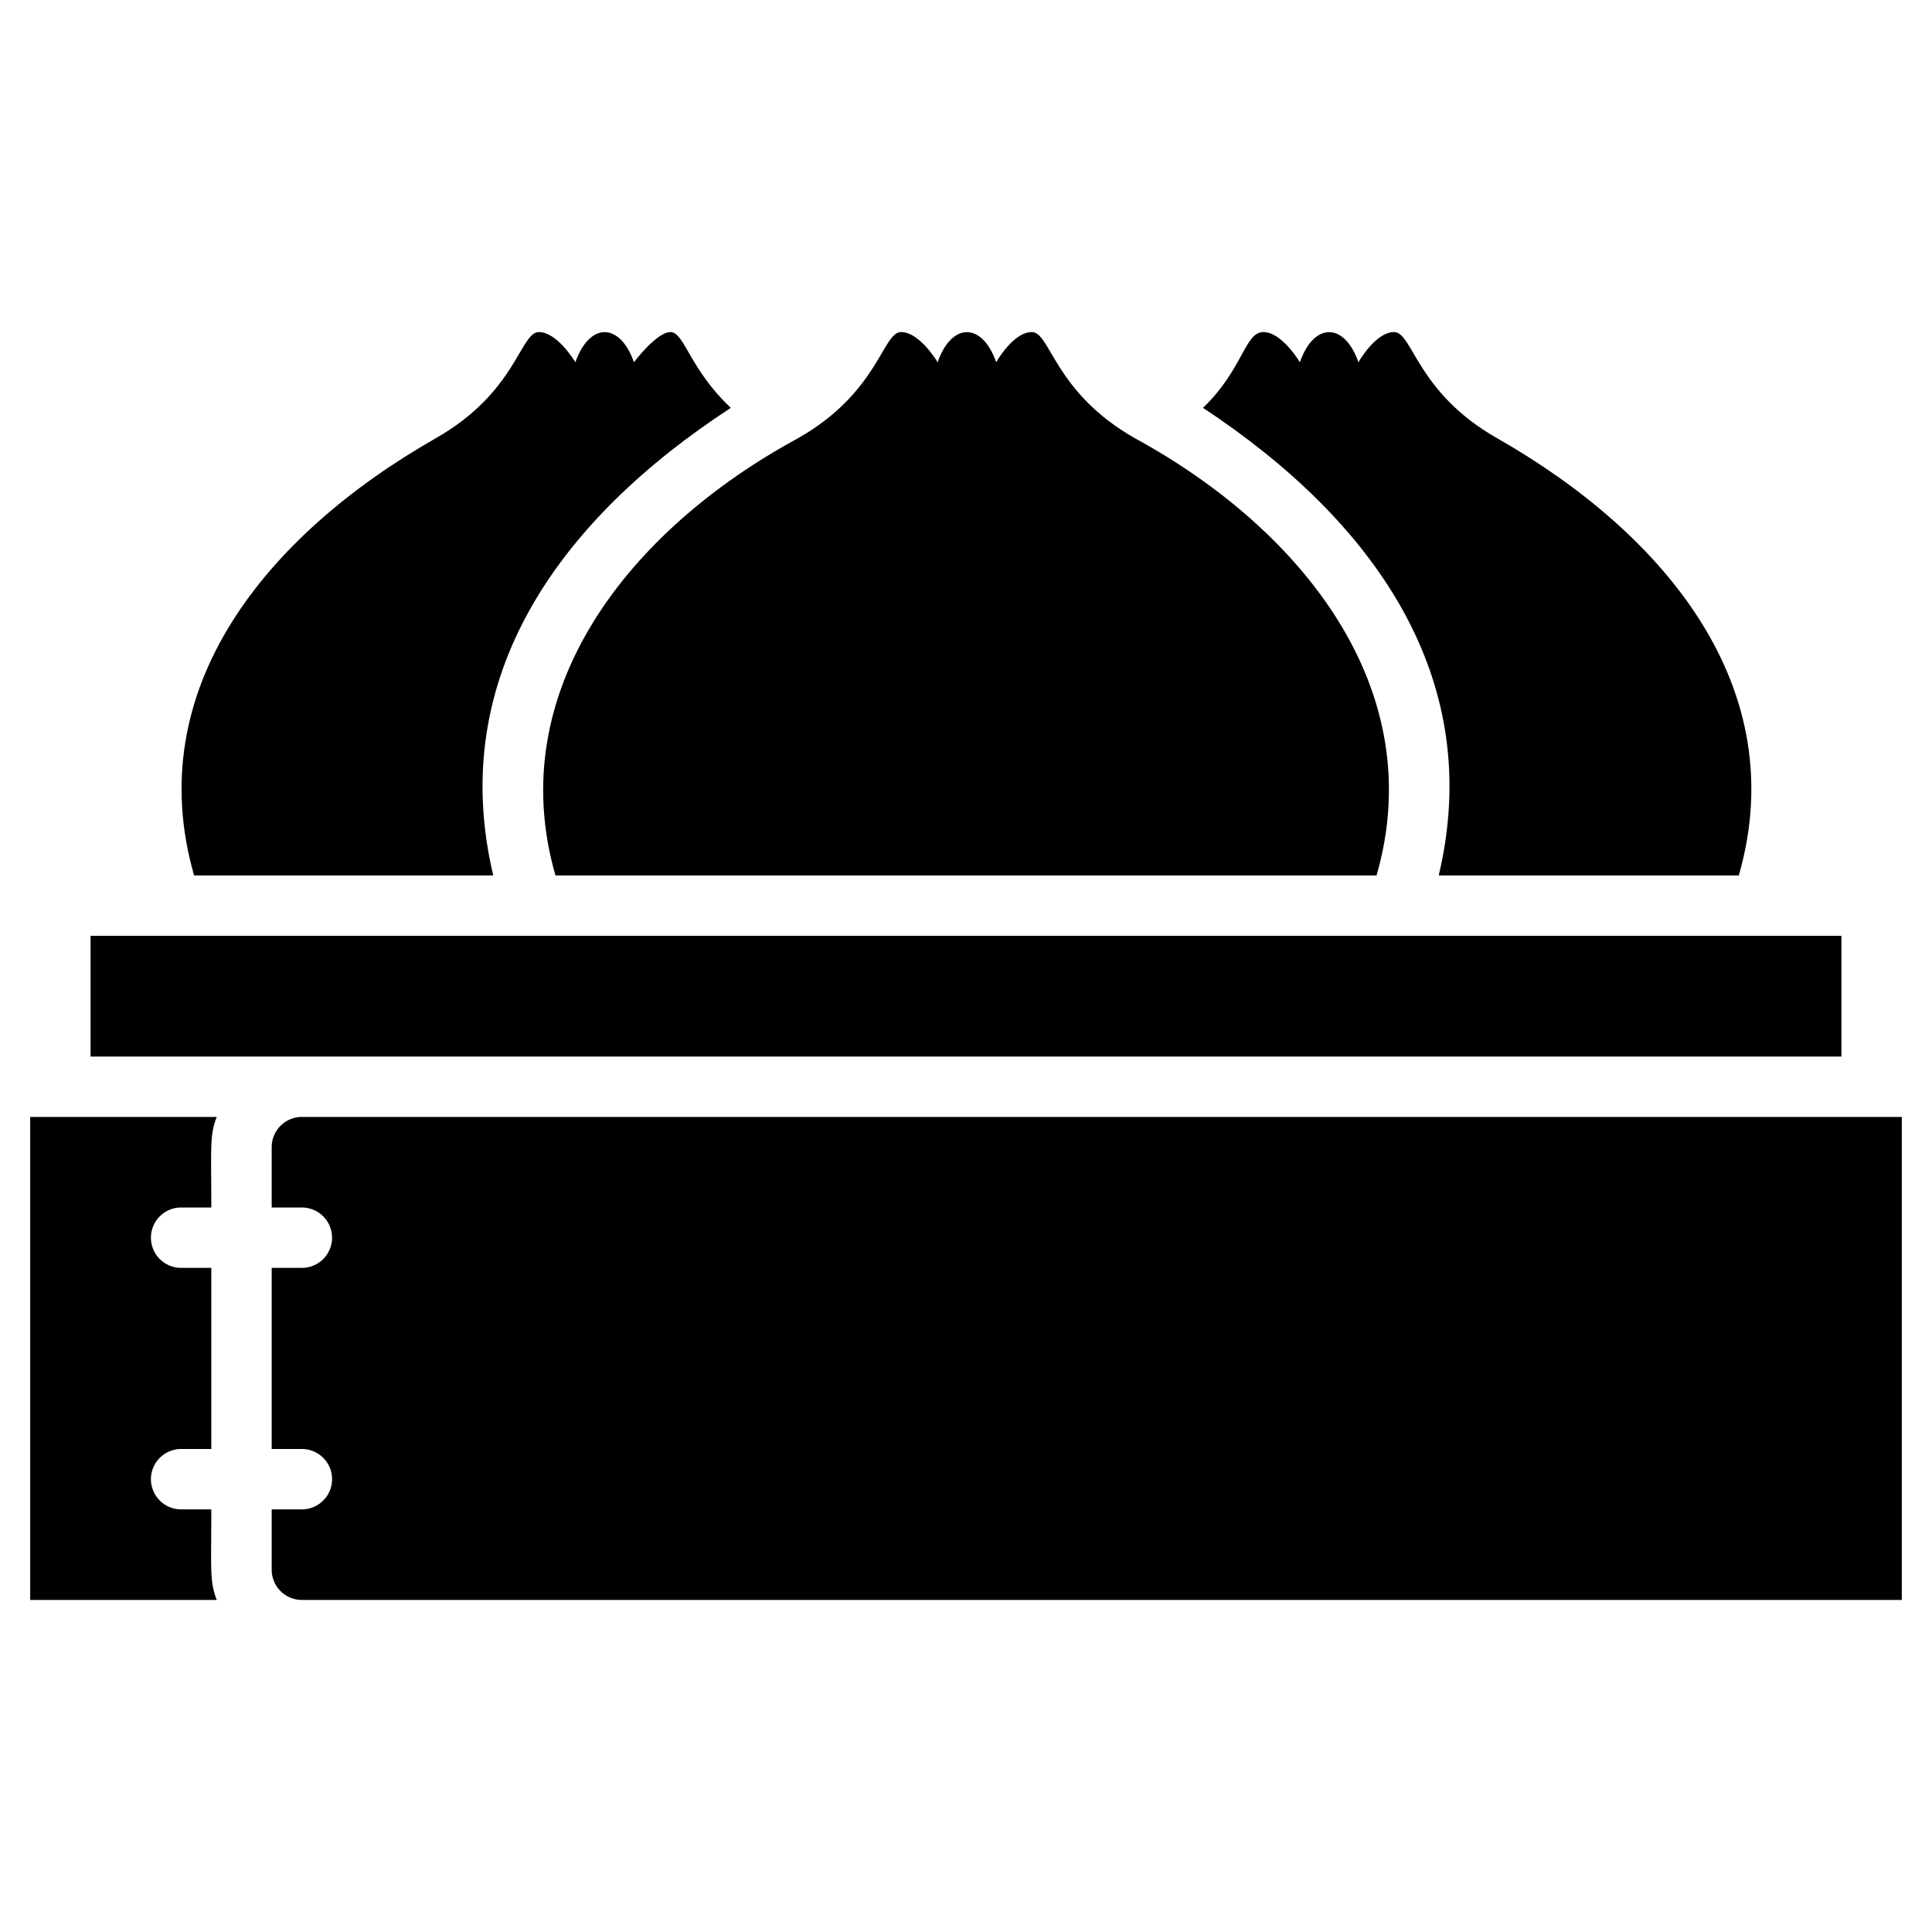 <svg xmlns="http://www.w3.org/2000/svg" viewBox="0 0 64 64"><title>Dimsum</title><g id="Dimsum"><path d="M18.4,29H45.6c1.78-6.17-2.48-11.47-8-14.48C34.92,13,34.8,11,34.18,11S33,12,33,12c-.46-1.32-1.47-1.34-1.94,0,0,0-.59-1-1.21-1s-.74,2-3.42,3.52C20.82,17.56,16.64,22.89,18.4,29Z"/><path d="M47.66,29H57.6c1.78-6.18-2.39-11.28-8-14.48C46.92,13,46.8,11,46.18,11S45,12,45,12c-.46-1.32-1.47-1.34-1.94,0,0,0-.59-1-1.21-1s-.67,1.24-2,2.51C45.43,17.19,49.23,22.39,47.66,29Z"/><path d="M16.34,29c-1.57-6.61,2.24-11.82,7.87-15.49-1.36-1.27-1.54-2.51-2-2.51S21,12,21,12c-.46-1.32-1.47-1.34-1.94,0,0,0-.59-1-1.21-1s-.74,2-3.42,3.52c-5.61,3.2-9.78,8.3-8,14.48Z"/><path d="M6,40H7c0-2-.06-2.39.18-3H1V53H7.18C6.94,52.38,7,52,7,50H6a1,1,0,0,1,0-2H7V42H6A1,1,0,0,1,6,40Z"/><path d="M10,37a1,1,0,0,0-1,1v2h1a1,1,0,0,1,0,2H9v6h1a1,1,0,0,1,0,2H9v2a1,1,0,0,0,1,1H63V37Z"/><rect x="3" y="31" width="58" height="4"/></g></svg>
